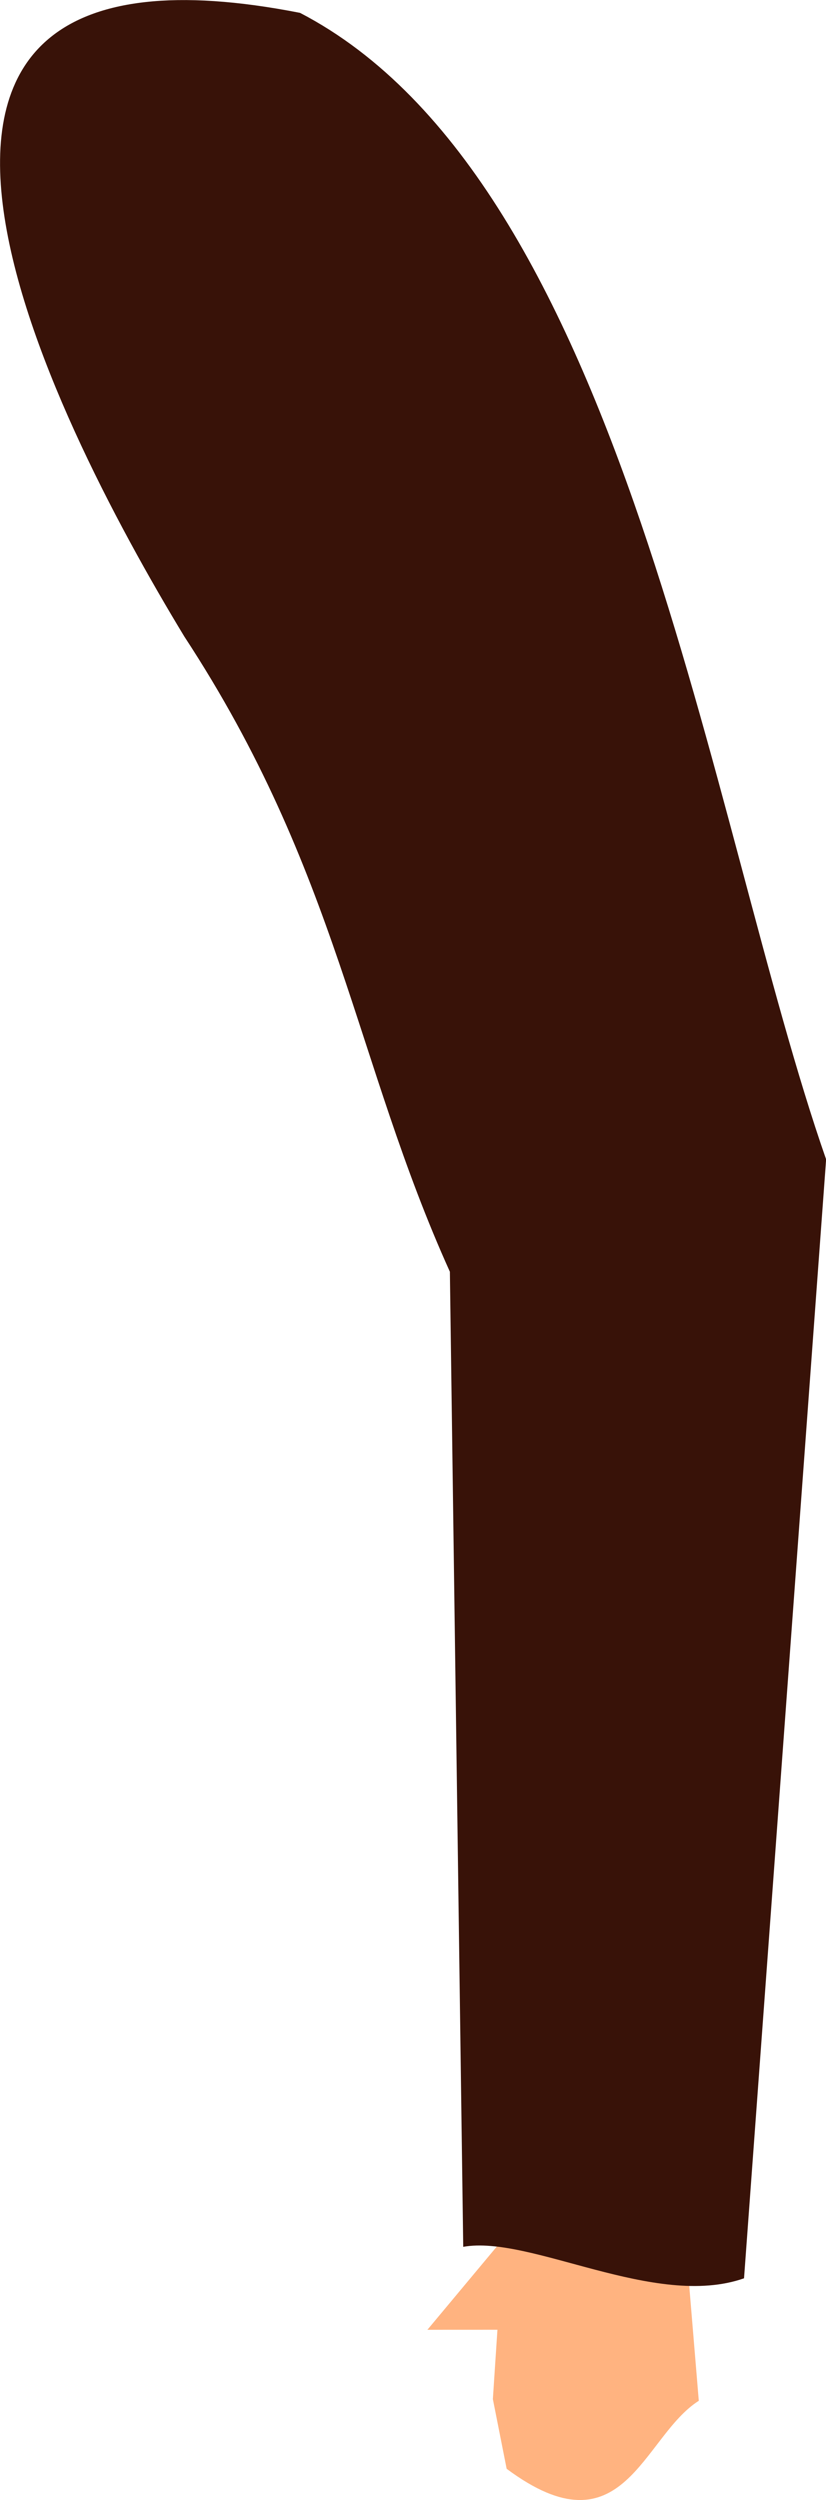 <?xml version="1.0" encoding="UTF-8" standalone="no"?>
<svg
   xmlns:dc="http://purl.org/dc/elements/1.1/"
   xmlns:cc="http://creativecommons.org/ns#"
   xmlns:rdf="http://www.w3.org/1999/02/22-rdf-syntax-ns#"
   xmlns:svg="http://www.w3.org/2000/svg"
   xmlns="http://www.w3.org/2000/svg"
   xmlns:sodipodi="http://sodipodi.sourceforge.net/DTD/sodipodi-0.dtd"
   xmlns:inkscape="http://www.inkscape.org/namespaces/inkscape"
   sodipodi:docname="reka2.svg"
   inkscape:version="1.0 (4035a4fb49, 2020-05-01)"
   id="svg8"
   version="1.1"
   viewBox="0 0 37.555 113.628"
   height="113.628mm"
   width="37.555mm"
   inkscape:export-filename="C:\Users\260862\Desktop\bartender.png"
   inkscape:export-xdpi="241.905"
   inkscape:export-ydpi="241.905">
  <defs
     id="defs2">
    <clipPath
       id="clipPath4045"
       clipPathUnits="userSpaceOnUse">
      <path
         sodipodi:nodetypes="cccccc"
         id="path4047"
         d="M 87.197,57.598 C 88.696,71.31 86.336,84.021 68.798,92.797 L 14.4,175.728 -18.399,142.395 27.466,50.665 Z"
         style="fill:none;stroke:#000000;stroke-width:0.265px;stroke-linecap:butt;stroke-linejoin:miter;stroke-opacity:1" />
    </clipPath>
  </defs>
  <sodipodi:namedview
     inkscape:window-maximized="1"
     inkscape:window-y="-9"
     inkscape:window-x="-9"
     inkscape:window-height="1001"
     inkscape:window-width="1920"
     inkscape:snap-global="false"
     inkscape:object-nodes="true"
     inkscape:snap-others="true"
     showgrid="false"
     inkscape:document-rotation="0"
     inkscape:current-layer="layer1"
     inkscape:document-units="mm"
     inkscape:cy="345.84882"
     inkscape:cx="46.268019"
     inkscape:zoom="0.61064659"
     inkscape:pageshadow="2"
     inkscape:pageopacity="0.0"
     borderopacity="1.0"
     bordercolor="#666666"
     pagecolor="#ffffff"
     id="base"
     showguides="true"
     inkscape:guide-bbox="true" />
  <g
     inkscape:label="right_leg"
     id="layer10"
     inkscape:groupmode="layer"
     style="display:inline"
     transform="translate(-123.739,-55.652)" />
  <g
     style="display:inline"
     inkscape:label="left_leg"
     id="layer9"
     inkscape:groupmode="layer"
     transform="translate(-123.739,-55.652)">
    <g
       id="g3238"
       inkscape:transform-center-x="3.9304165"
       inkscape:transform-center-y="69.07517"
       transform="rotate(-5.2,-205.939,2039.874)">
      <g
         transform="matrix(1.05,0.006,0.006,0.981,180.153,41.439)"
         inkscape:transform-center-y="60.660138"
         inkscape:transform-center-x="5.0945768"
         id="g65">
        <g
           id="g3217" />
      </g>
    </g>
  </g>
  <g
     style="display:inline"
     id="layer1"
     inkscape:groupmode="layer"
     inkscape:label="torso"
     transform="translate(-123.739,-55.652)" />
  <g
     style="display:inline"
     inkscape:label="left_arm"
     id="layer7"
     inkscape:groupmode="layer"
     transform="translate(-123.739,-55.652)" />
  <g
     sodipodi:insensitive="true"
     style="display:inline"
     inkscape:label="right_arm"
     id="layer8"
     inkscape:groupmode="layer"
     transform="translate(-123.739,-55.652)">
    <g
       id="g1030"
       transform="rotate(10.389,145.034,37.356)"
       inkscape:transform-center-x="-9.8486346"
       inkscape:transform-center-y="49.483237">
      <path
         style="display:inline;fill:#ffb380;stroke:none;stroke-width:0.267px;stroke-linecap:butt;stroke-linejoin:miter;stroke-opacity:1"
         d="m 160.491,109.955 8.154,36.555 0.524,7.003 -3.573,6.329 3.132,-0.576 0.364,3.138 1.188,3.003 c 5.955,2.939 5.805,-2.553 8.035,-4.616 l -3.052,-11.278 -1.632,-42.449 C 156.969,76.99 158.653,83.922 146.511,62.693 c -11.515,6.733 -12.658,-3.2 1.919,25.113 z"
         id="path895-3-2-1"
         sodipodi:nodetypes="ccccccccccccc" />
      <g
         transform="matrix(1.102,0.095,-0.074,1.023,31.939,-16.842)"
         inkscape:transform-center-y="41.842071"
         inkscape:transform-center-x="-8.3811682"
         id="g3121">
        <path
           sodipodi:nodetypes="ccccccc"
           id="path1422-5-0-1"
           d="m 104.935,90.921 c 8.566,8.257 11.146,16.138 17.114,24.04 l 10.582,41.522 c 2.547,-1.303 8.274,0.438 11.499,-1.943 l -8.267,-48.788 C 127.717,92.745 117.803,66.322 103.11,62.907 82.052,64.577 97.258,82.975 104.935,90.921 Z"
           style="fill:#381208;fill-opacity:1;stroke:none;stroke-width:0.265px;stroke-linecap:butt;stroke-linejoin:miter;stroke-opacity:1" />
      </g>
    </g>
  </g>
  <g
     style="display:inline"
     inkscape:label="head"
     id="layer11"
     inkscape:groupmode="layer"
     transform="translate(-123.739,-55.652)" />
</svg>
